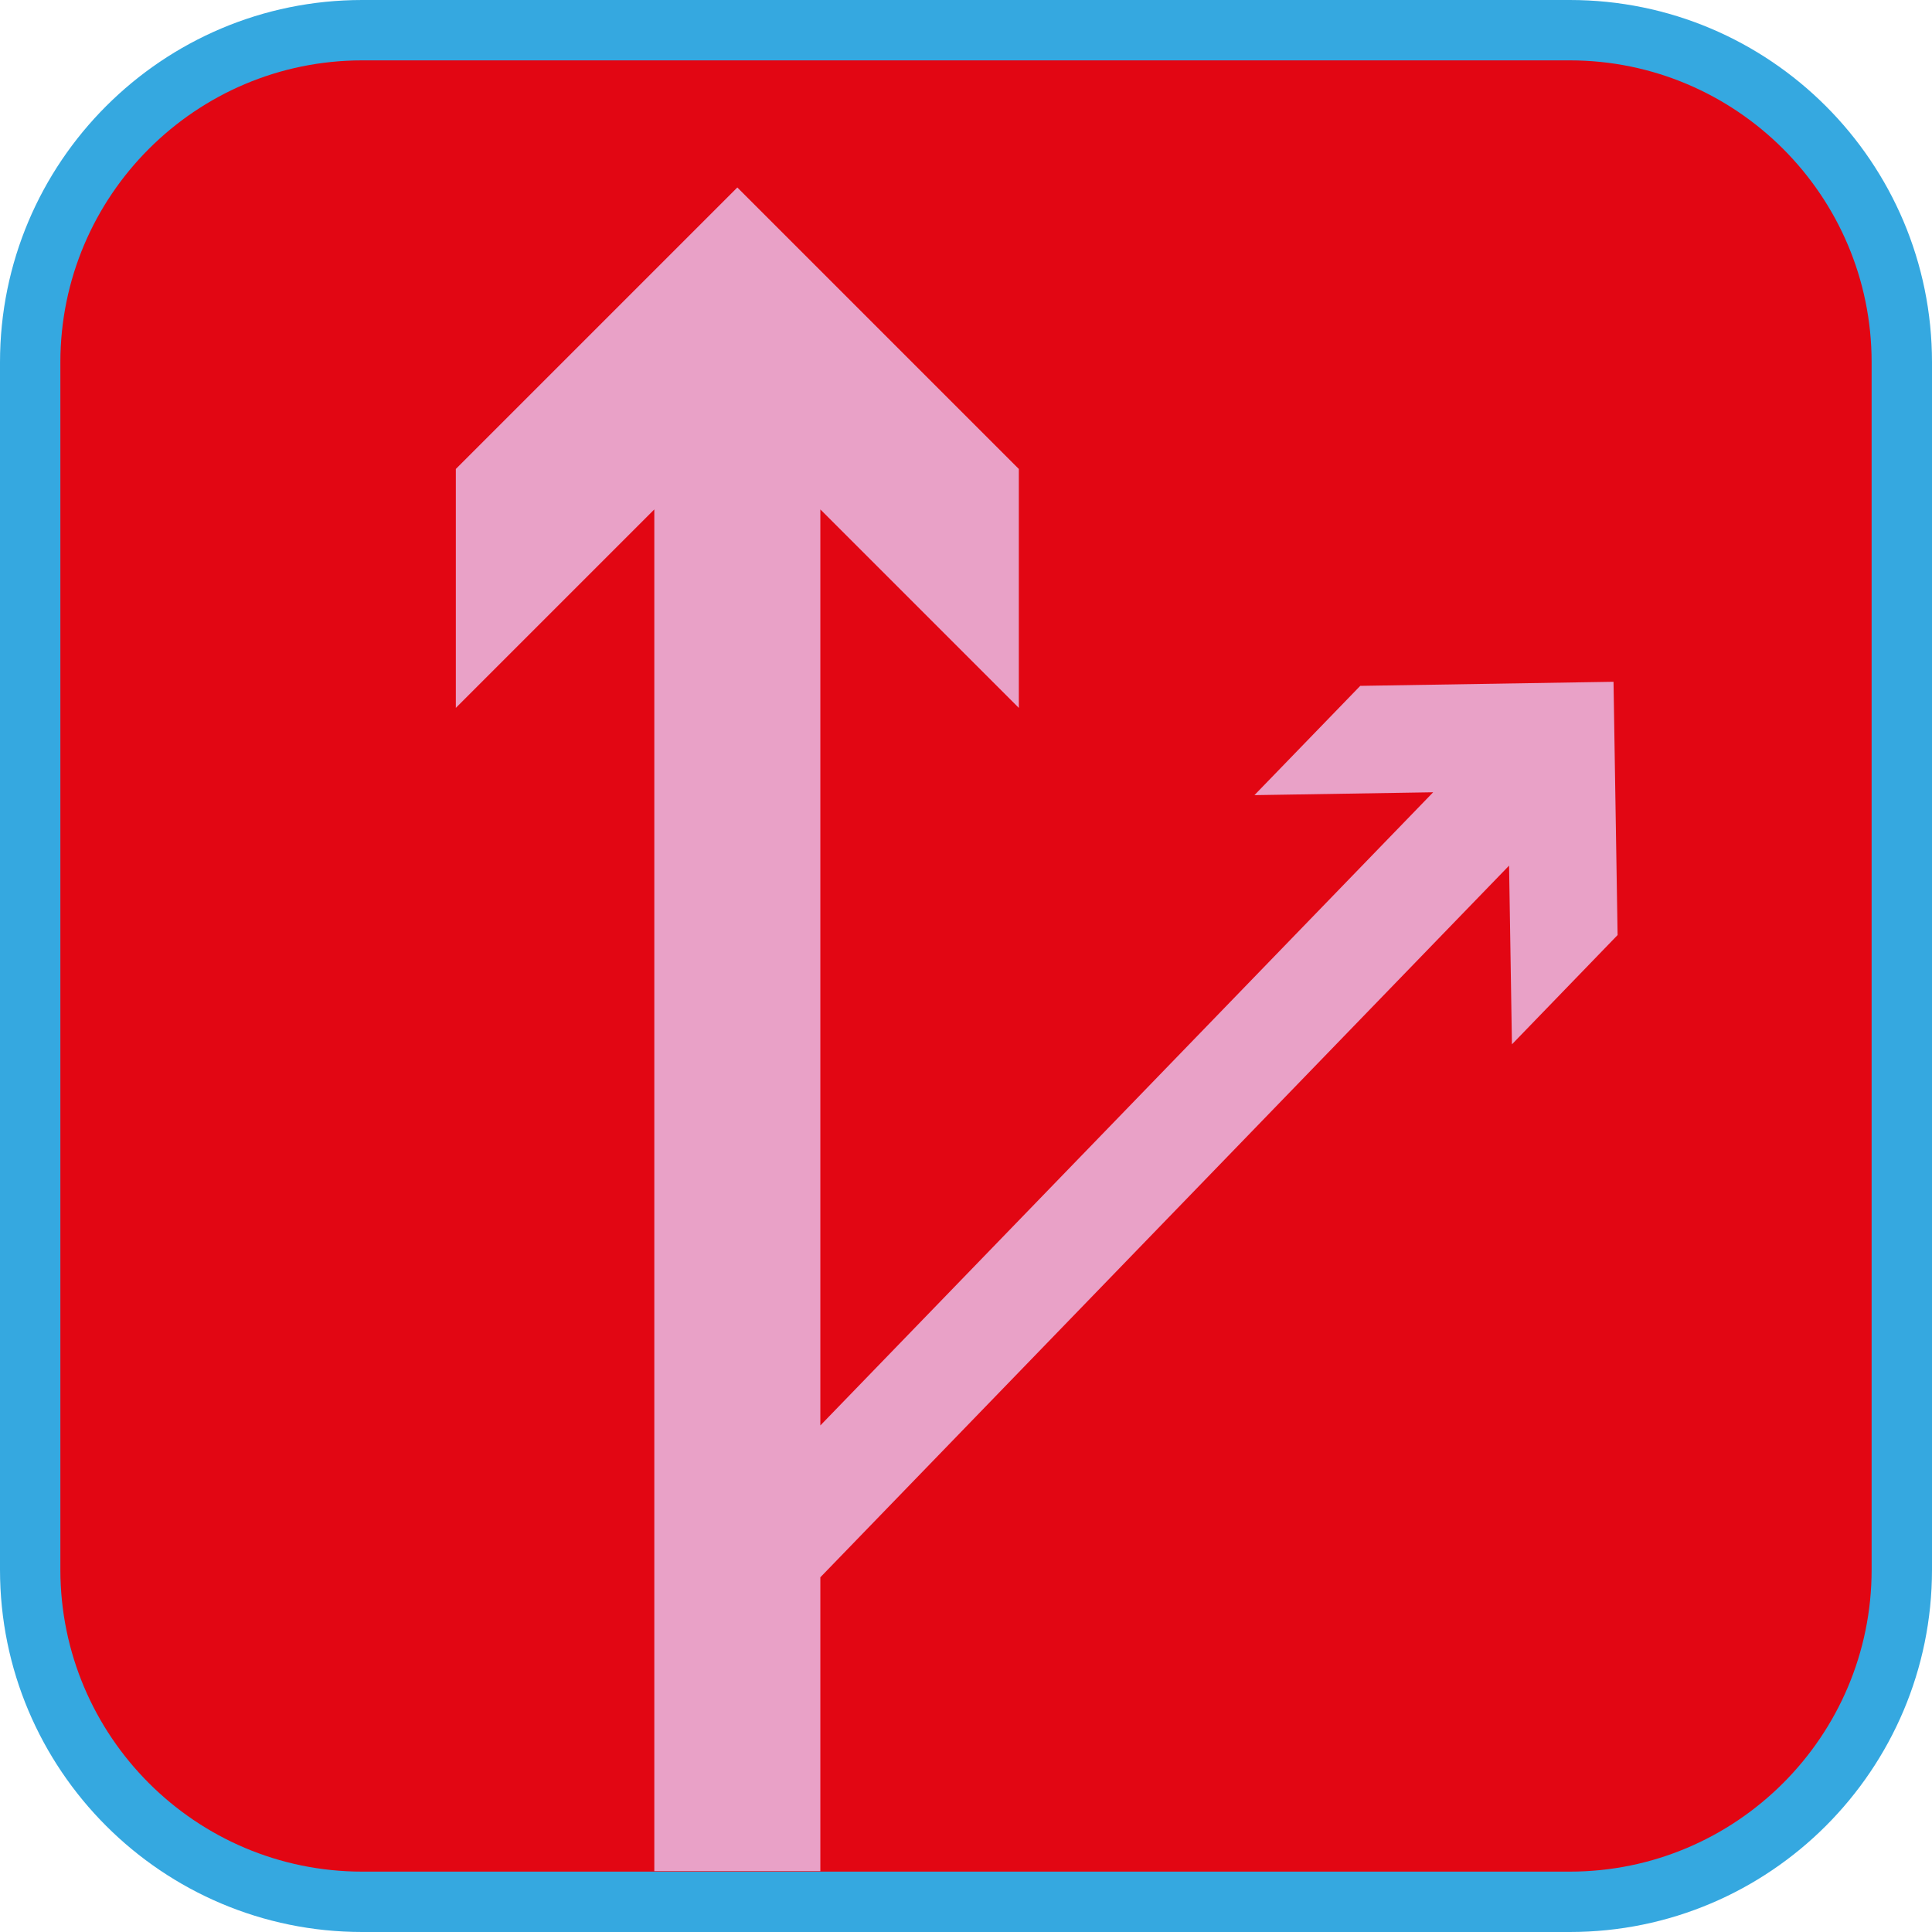 <?xml version="1.0" encoding="UTF-8"?><svg xmlns="http://www.w3.org/2000/svg" viewBox="0 0 128 128"><defs><style>.cls-1{fill:#e9a1c7;}.cls-2{fill:#e20613;}.cls-3{fill:#35a8e0;}</style></defs><g id="cuadrobase"><g><rect class="cls-2" x="2" y="2" width="124" height="124" rx="22" ry="22"/><path class="cls-3" d="M104,4c11.03,0,20,8.97,20,20V104c0,11.03-8.97,20-20,20H24c-11.03,0-20-8.97-20-20V24C4,12.97,12.97,4,24,4H104m0-4H24C10.75,0,0,10.75,0,24V104C0,117.25,10.75,128,24,128H104c13.25,0,24-10.75,24-24V24c0-13.25-10.75-24-24-24h0Z"/></g></g><g id="figura"><polygon class="cls-1" points="100.17 69.19 107.17 61.95 106.9 45.17 90.12 45.44 83.11 52.68 94.95 52.49 54.35 94.44 54.35 33.75 67.5 46.9 67.5 31.07 48.85 12.42 30.2 31.07 30.2 46.9 43.35 33.75 43.35 123.97 54.35 123.97 54.35 104.5 99.98 57.35 100.17 69.19"/></g></svg>